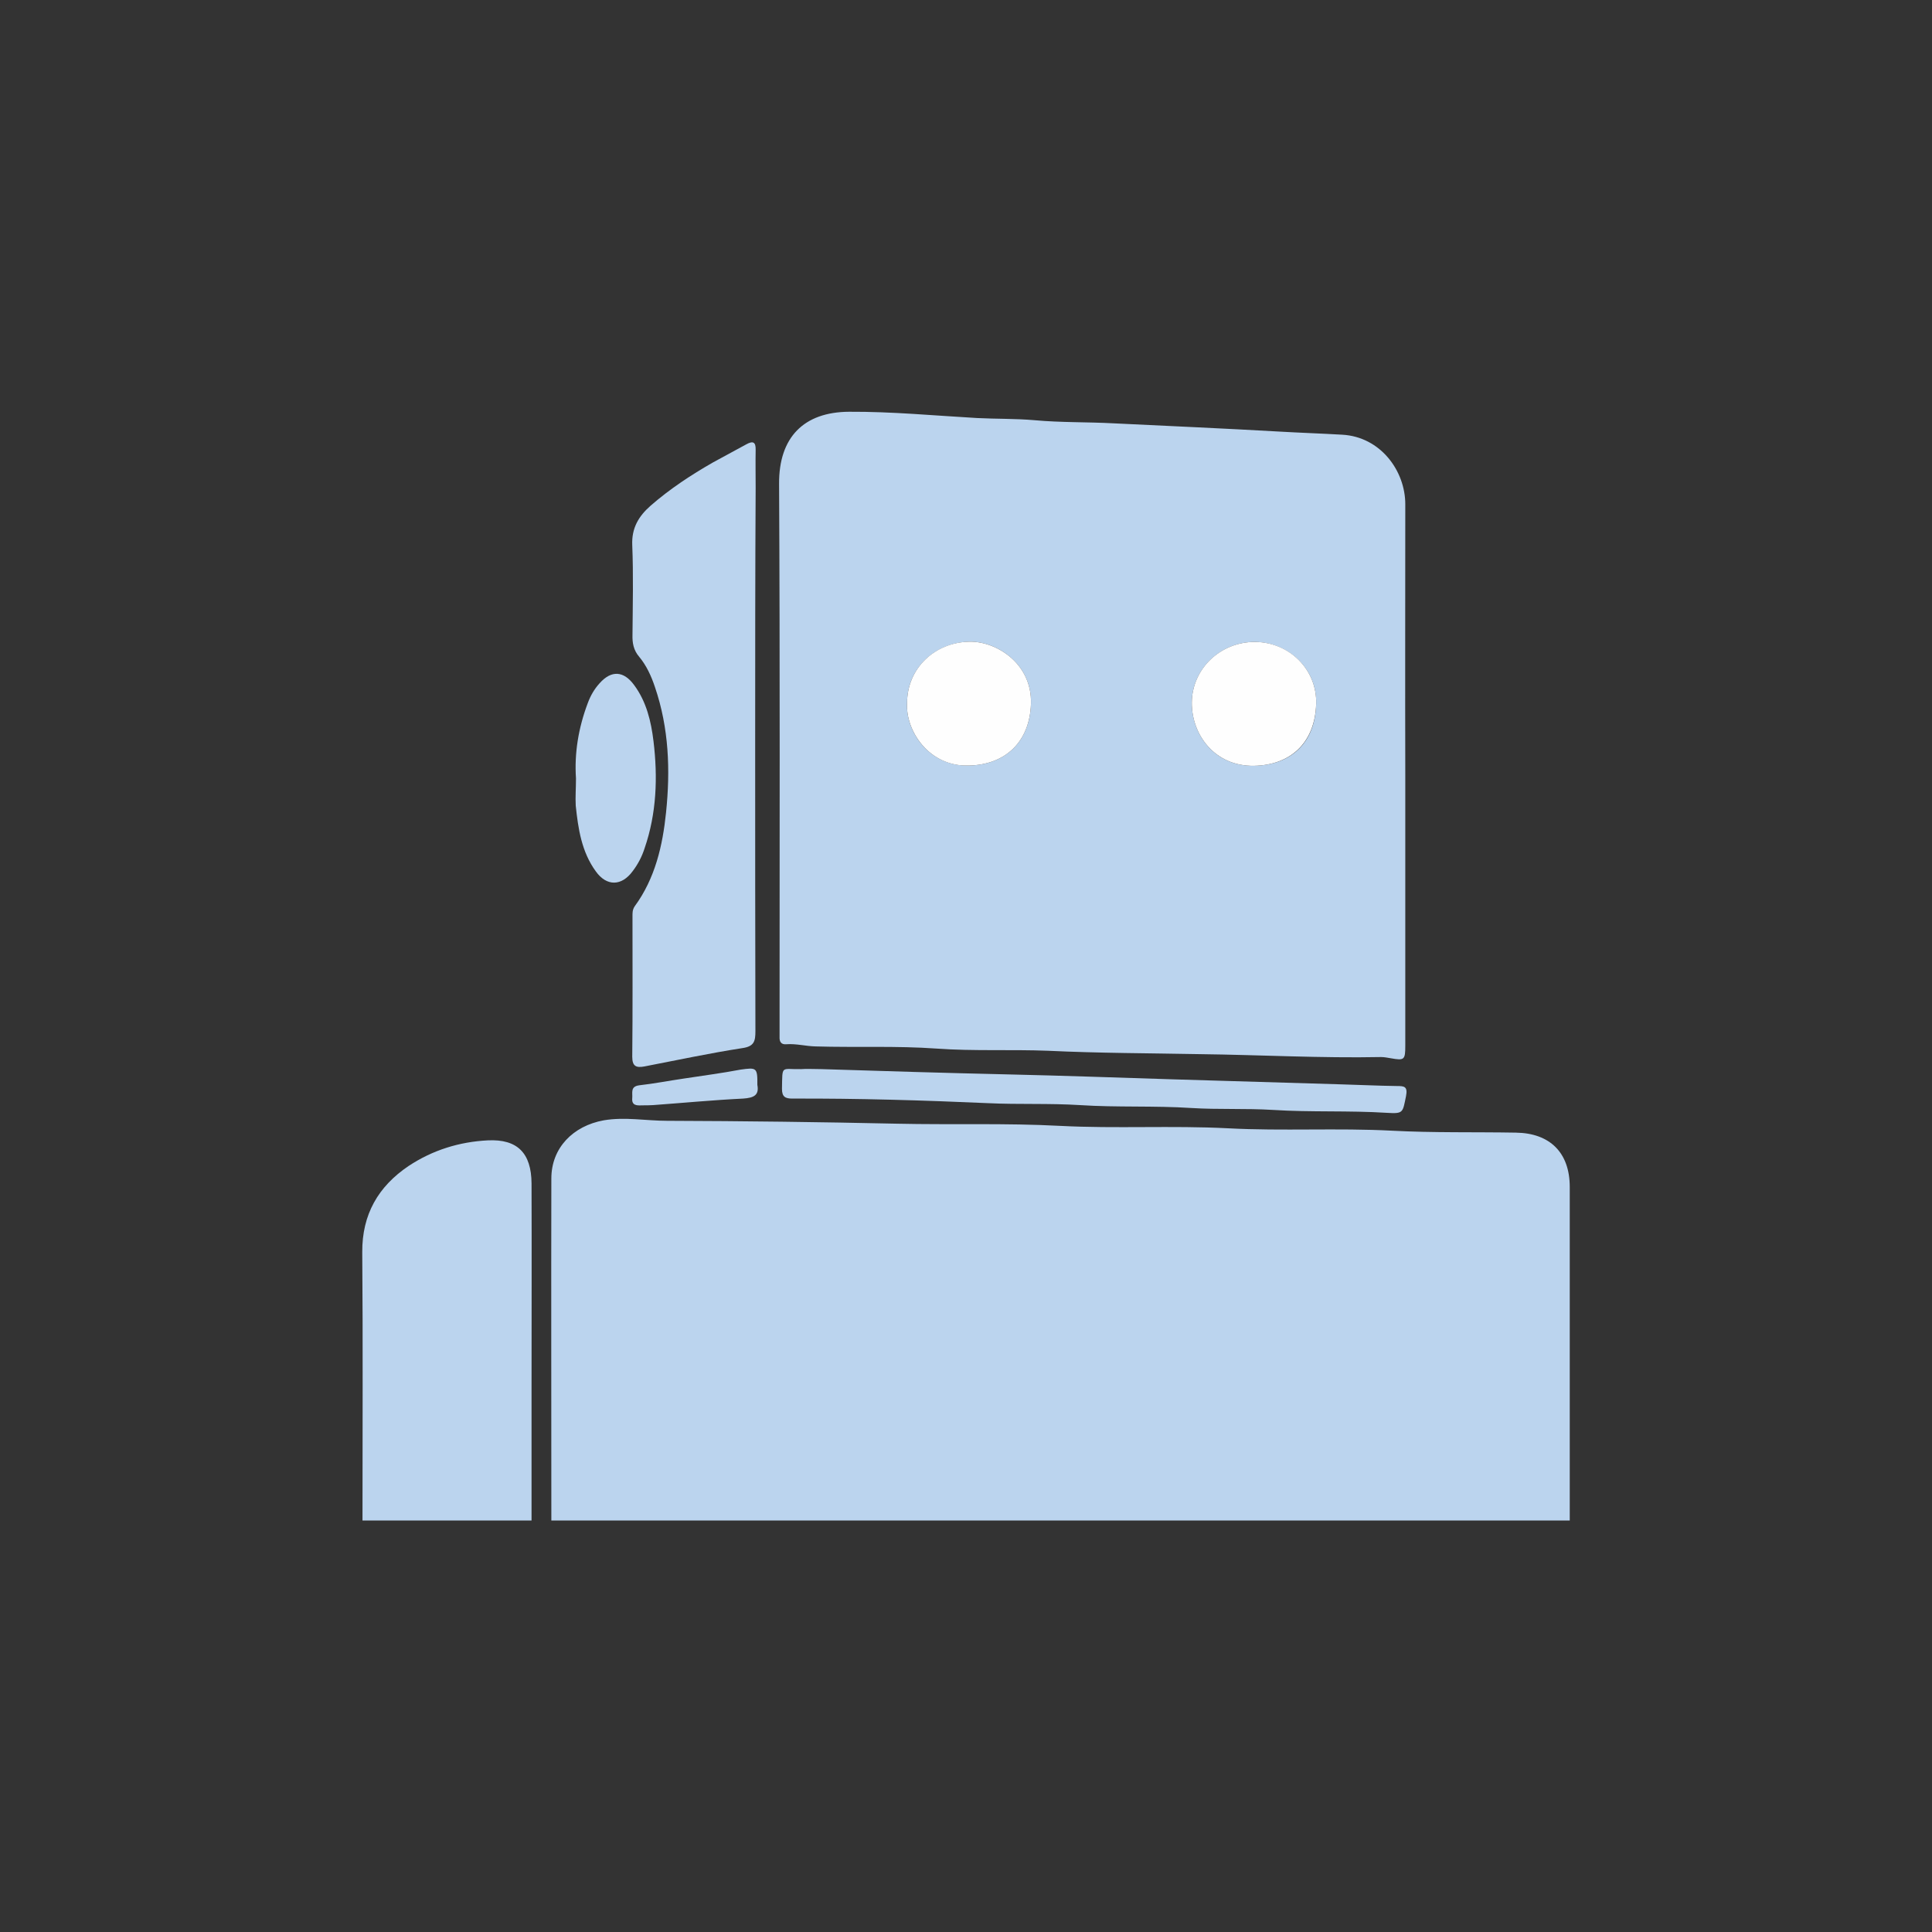 <?xml version="1.0" encoding="utf-8"?>
<!-- Generator: Adobe Illustrator 18.1.1, SVG Export Plug-In . SVG Version: 6.00 Build 0)  -->
<!DOCTYPE svg PUBLIC "-//W3C//DTD SVG 1.1//EN" "http://www.w3.org/Graphics/SVG/1.1/DTD/svg11.dtd">
<svg version="1.1" id="Layer_1" xmlns="http://www.w3.org/2000/svg" xmlns:xlink="http://www.w3.org/1999/xlink" x="0px" y="0px"
	 viewBox="-94 -4 800 800" enable-background="new -94 -4 800 800" xml:space="preserve">
<rect x="-94" y="-4" width="800" height="800" fill="#333333" stroke="none"/>
<g id="surface1">
	<path fill="#BBD4EE" d="M134.3,625.6c0-47.2-0.1-94.4,0-141.6c0-12.7,9-21.8,21.7-24.1c8.8-1.5,17.5,0.2,26.2,0.2
		c31.8,0.1,63.6,0.5,95.3,1.2c22.5,0.5,45-0.3,67.5,0.9c23.2,1.2,46.3-0.2,69.5,1c22.7,1.2,45.3-0.2,68,1
		c17.1,0.9,34.1,0.5,51.2,0.8c14.1,0.2,22.3,8.3,22.3,22.5c0,46,0,92,0,138.1C415.4,625.6,274.9,625.6,134.3,625.6z"/>
	<path fill="#BBD4EE" d="M56.1,625.6c0-37.1,0.2-74.2-0.1-111.1c-0.1-15.6,6.6-27.2,19.2-35.7c10-6.6,21-10,32.8-10.6
		c12.3-0.6,18,5.3,18.1,17.8c0.1,28.6,0,57.2,0,85.8c0,18,0,35.9,0,53.8C102.8,625.6,79.5,625.6,56.1,625.6z"/>
	<path fill="#BBD4EE" d="M487.9,316.7c0,37.4,0,74.8,0,112.3c0,5.9-0.4,6.2-6,5.2c-1.3-0.2-2.6-0.5-4-0.5c-25,0.5-50-0.9-75.1-1.2
		c-20.8-0.4-41.8-0.4-62.8-1.4c-15.3-0.6-30.8,0.2-46.1-0.9c-16.8-1.2-33.4-0.4-50.2-0.9c-4.1-0.1-8-1.2-12.1-0.9
		c-2.2,0.2-2.9-1.1-2.8-3.1c0-1.3,0-2.7,0-4.1c0-75,0.2-149.9-0.2-224.9c-0.1-19.2,10.2-29.7,29-29.8c17.7-0.1,35.4,1.6,53,2.6
		c7.9,0.4,15.8,0.2,23.8,0.9c10.9,1,21.9,0.7,32.9,1.3c22.8,1.1,45.5,2.1,68.3,3.4c8.7,0.5,17.5,0.8,26.2,1.3
		c15.9,0.9,26.1,15,26.1,28.8C487.9,242.3,487.8,279.5,487.9,316.7C487.8,316.7,487.9,316.7,487.9,316.7z M425.8,261.8
		c-14.4-0.1-26.2,11.2-26.3,25.1c-0.1,13.1,9.3,26.5,25.8,26.2c15-0.3,25.3-9.2,25.7-25.7C451.4,273.4,440.1,262.1,425.8,261.8z
		 M281.6,287.1c-0.7,11.4,8.9,26.3,25.5,25.9c15.2-0.3,25.3-9.8,25.8-25.6c0.5-16.4-14-25.8-25.3-25.7
		C293,262,281.6,272.8,281.6,287.1z"/>
	<path fill="#BBD4EE" d="M218.7,304.1c0,39.6,0,79.2,0.1,118.9c0,4.1-0.5,6.3-5.4,7c-13.6,2.1-27.1,5-40.6,7.6c-3.3,0.6-5,0-5-4
		c0.2-19.3,0.1-38.6,0.1-57.9c0-1.5-0.1-2.9,0.9-4.4c8.5-11.6,11.6-25.2,13-38.9c1.8-17.5,1.2-34.9-4.6-51.9
		c-1.5-4.5-3.5-8.9-6.5-12.5c-2.4-2.8-2.9-5.8-2.8-9.2c0.1-12.4,0.4-24.7-0.1-37.1c-0.3-7.1,2.7-12,7.6-16.3
		c7.9-6.9,16.7-12.7,25.8-17.9c4.6-2.5,9.2-5,13.8-7.5c2.7-1.5,4-1.1,3.9,2.3c-0.1,5.3,0,10.5,0,15.7
		C218.7,233.3,218.7,268.5,218.7,304.1z"/>
	<path fill="#BBD4EE" d="M246.2,438.7c25.1,0.8,51.4,1.6,77.7,2.2c22.2,0.5,44.6,1.3,66.8,2c23.5,0.7,46.9,1.4,70.4,2.1
		c7.7,0.2,15.5,0.6,23.3,0.7c3,0,4.6,0.1,3.8,4.2c-1.4,6.9-1.1,7.3-7.9,6.9c-15.7-1-31.5-0.2-47.1-1.2c-11.4-0.7-22.7-0.1-33.9-0.8
		c-15.3-1-30.8-0.2-46.1-1.2c-12.7-0.8-25.4-0.2-38-0.8c-27-1.2-54-2-81.1-1.9c-2.9,0-4.3-0.7-4.3-4c0.2-10.2-0.5-8,8-8.2
		C240.2,438.5,242.5,438.7,246.2,438.7z"/>
	<path fill="#BBD4EE" d="M144.5,318.3c-0.7-10.4,1-20.9,4.9-31.2c1.1-3,2.7-5.8,4.9-8.2c4.9-5.5,10-5.1,14.3,0.8
		c5.1,6.9,7,15,8,23.2c1.8,14.9,1.3,29.9-3.7,44.4c-1.1,3.4-2.7,6.5-4.9,9.4c-4.6,6.3-10.8,6.4-15.3,0.1c-5.9-8.1-7.3-17.7-8.3-27.2
		C144.2,326.1,144.5,322.4,144.5,318.3z"/>
	<path fill="#BBD4EE" d="M219.6,445.2c0.8,4.2-1.3,5.4-5.9,5.7c-12.4,0.6-24.9,1.8-37.3,2.7c-1.5,0.1-3,0.1-4.6,0.1
		c-2.1,0.1-4.3,0.1-4-3c0.2-2.2-0.9-4.8,2.9-5.3c6.2-0.7,12.3-1.9,18.5-2.8c7.8-1.2,15.6-2.2,23.5-3.7
		C219.2,438,219.7,438,219.6,445.2z"/>
	<path fill="#FEFEFE" d="M425.8,261.8c14.3,0.2,25.6,11.6,25.2,25.6c-0.5,16.4-10.8,25.4-25.7,25.7c-16.4,0.3-25.9-13-25.8-26.2
		C399.6,273,411.3,261.7,425.8,261.8z"/>
	<path fill="#FEFEFE" d="M281.6,287.1c0-14.3,11.4-25.2,26-25.4c11.2-0.1,25.8,9.2,25.3,25.7c-0.5,15.8-10.6,25.3-25.8,25.6
		C290.6,313.5,280.9,298.5,281.6,287.1z"/>
</g>
</svg>
